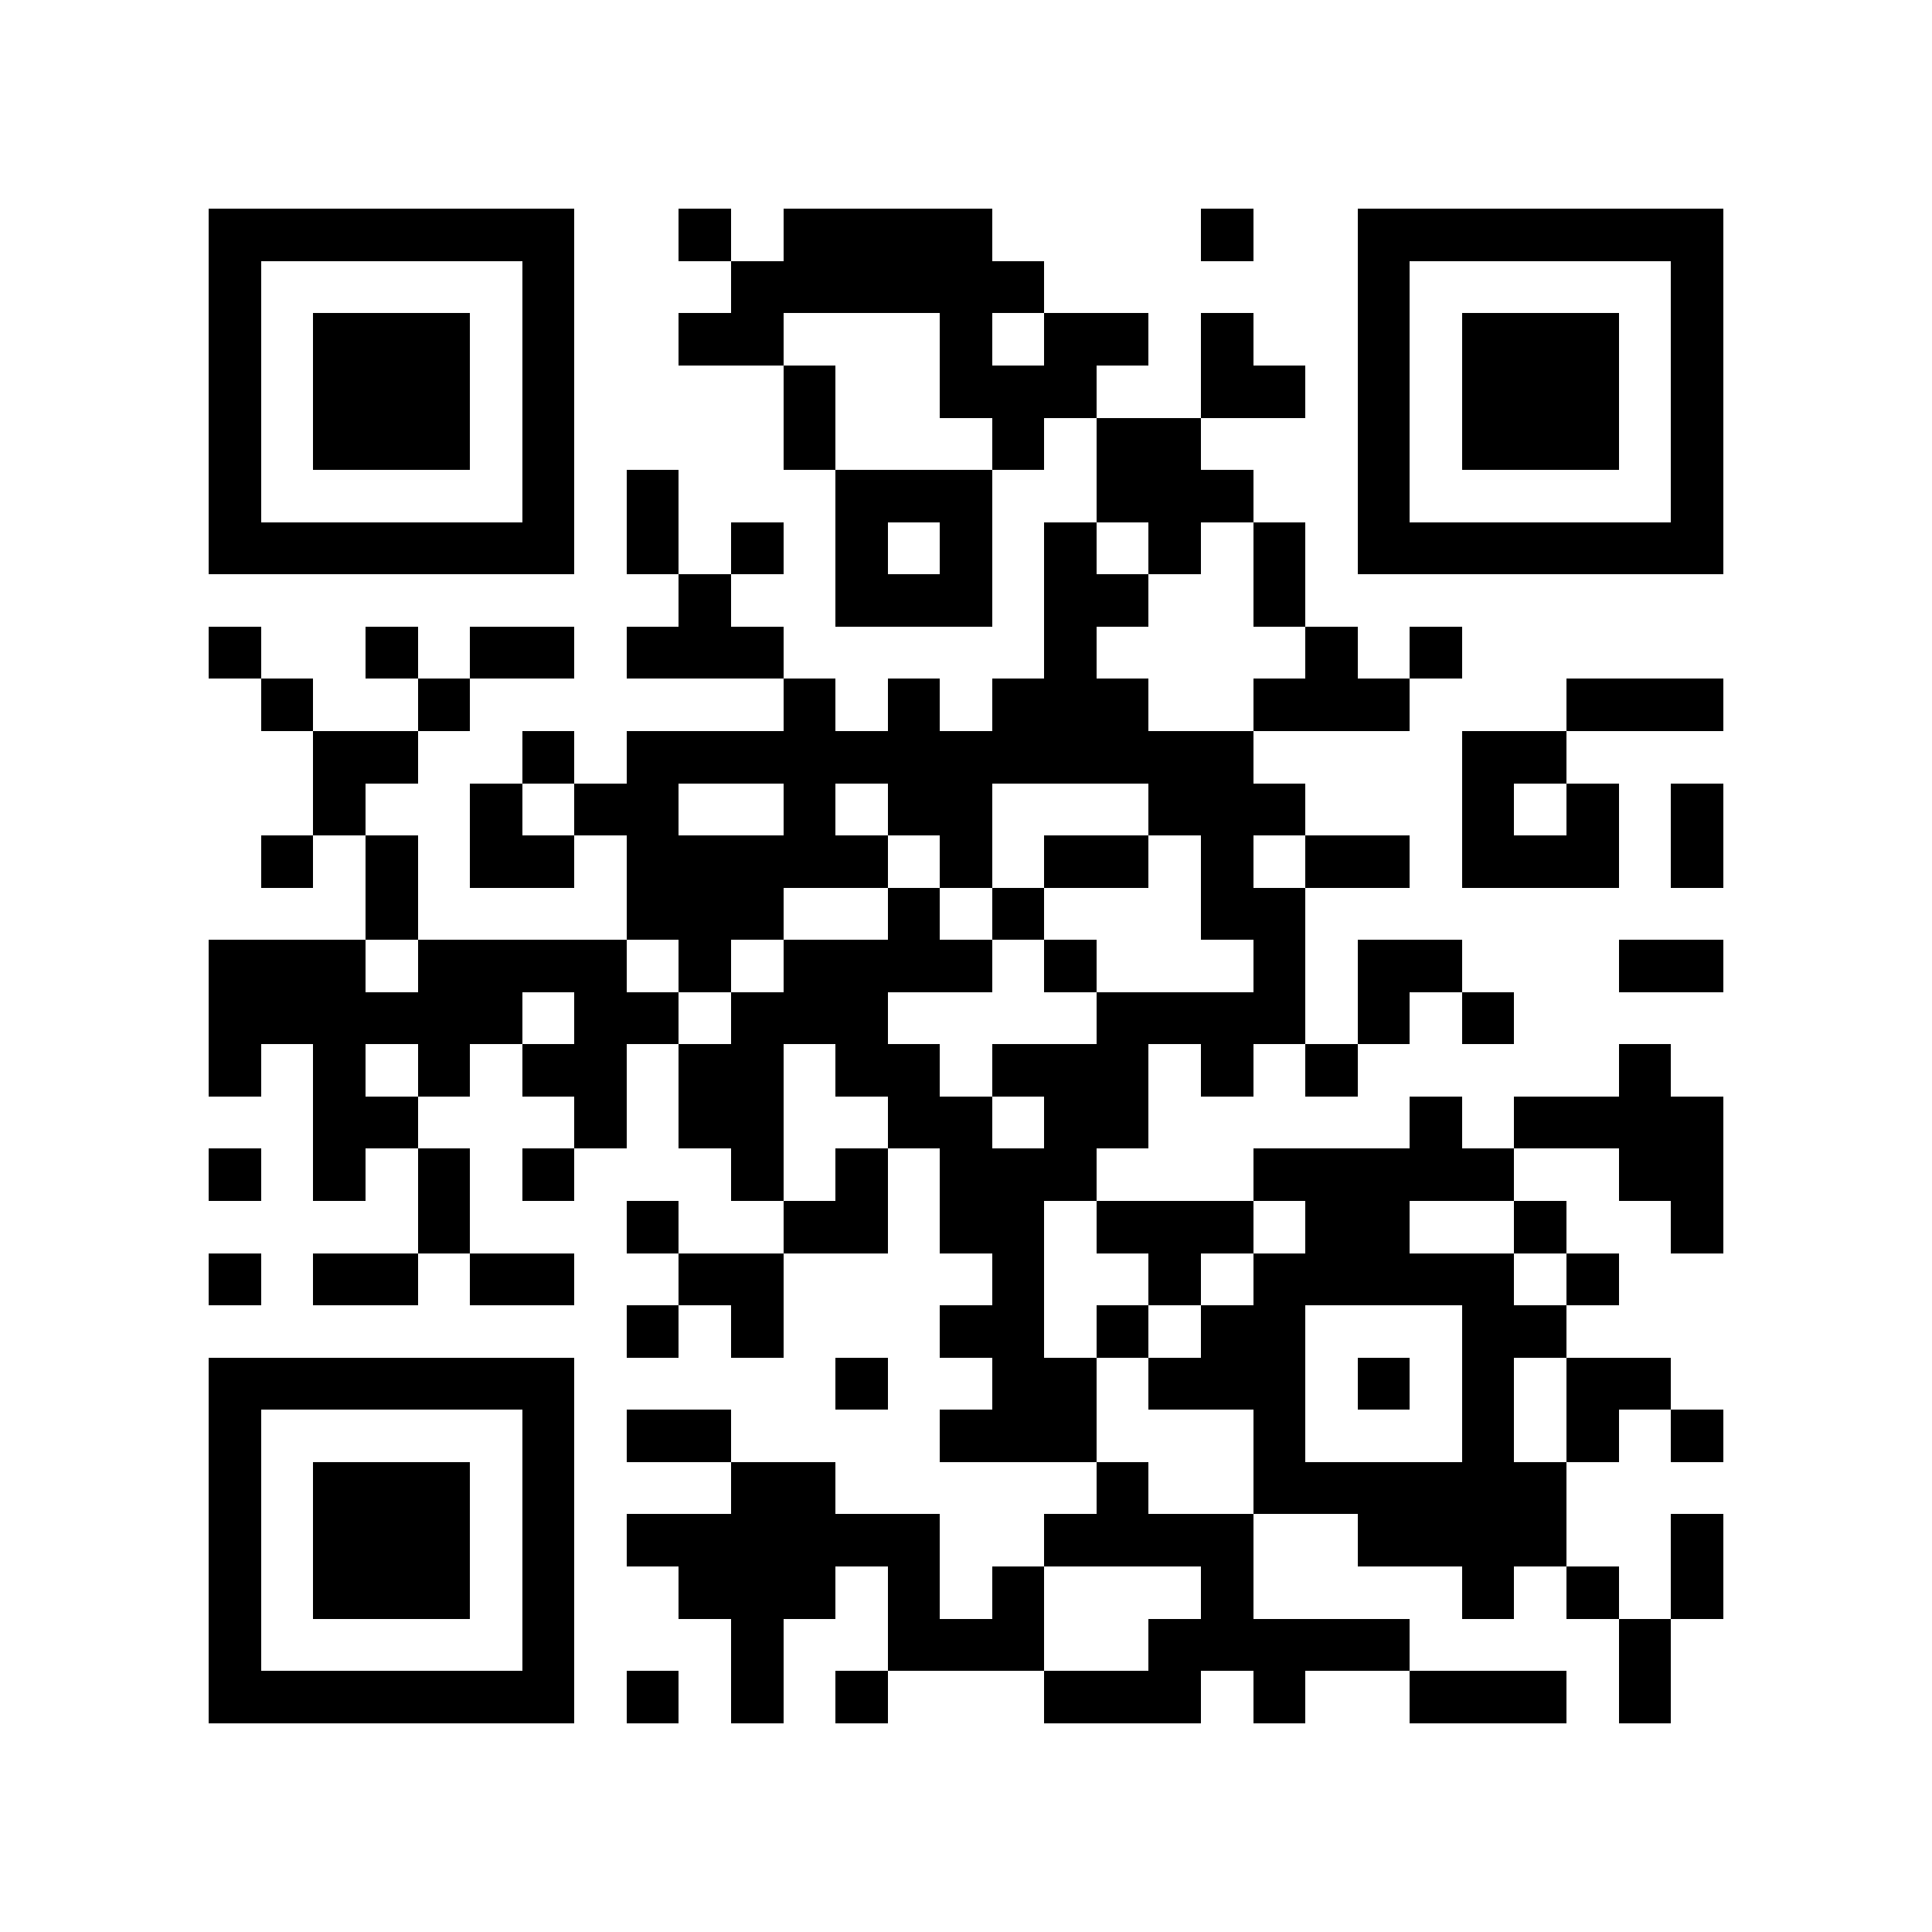 <?xml version="1.0" encoding="utf-8"?><!DOCTYPE svg PUBLIC "-//W3C//DTD SVG 1.1//EN" "http://www.w3.org/Graphics/SVG/1.1/DTD/svg11.dtd"><svg xmlns="http://www.w3.org/2000/svg" viewBox="0 0 37 37" shape-rendering="crispEdges"><path fill="#ffffff" d="M0 0h37v37H0z"/><path stroke="#000000" d="M4 4.5h7m2 0h1m1 0h4m4 0h1m2 0h7M4 5.5h1m5 0h1m3 0h6m6 0h1m5 0h1M4 6.5h1m1 0h3m1 0h1m2 0h2m3 0h1m1 0h2m1 0h1m2 0h1m1 0h3m1 0h1M4 7.5h1m1 0h3m1 0h1m4 0h1m2 0h3m2 0h2m1 0h1m1 0h3m1 0h1M4 8.5h1m1 0h3m1 0h1m4 0h1m3 0h1m1 0h2m3 0h1m1 0h3m1 0h1M4 9.5h1m5 0h1m1 0h1m3 0h3m2 0h3m2 0h1m5 0h1M4 10.5h7m1 0h1m1 0h1m1 0h1m1 0h1m1 0h1m1 0h1m1 0h1m1 0h7M13 11.5h1m2 0h3m1 0h2m2 0h1M4 12.5h1m2 0h1m1 0h2m1 0h3m5 0h1m4 0h1m1 0h1M5 13.5h1m2 0h1m6 0h1m1 0h1m1 0h3m2 0h3m3 0h3M6 14.5h2m2 0h1m1 0h12m4 0h2M6 15.5h1m2 0h1m1 0h2m2 0h1m1 0h2m3 0h3m3 0h1m1 0h1m1 0h1M5 16.5h1m1 0h1m1 0h2m1 0h5m1 0h1m1 0h2m1 0h1m1 0h2m1 0h3m1 0h1M7 17.5h1m4 0h3m2 0h1m1 0h1m3 0h2M4 18.5h3m1 0h4m1 0h1m1 0h4m1 0h1m3 0h1m1 0h2m3 0h2M4 19.5h6m1 0h2m1 0h3m4 0h4m1 0h1m1 0h1M4 20.5h1m1 0h1m1 0h1m1 0h2m1 0h2m1 0h2m1 0h3m1 0h1m1 0h1m5 0h1M6 21.5h2m3 0h1m1 0h2m2 0h2m1 0h2m5 0h1m1 0h4M4 22.5h1m1 0h1m1 0h1m1 0h1m3 0h1m1 0h1m1 0h3m3 0h5m2 0h2M8 23.5h1m3 0h1m2 0h2m1 0h2m1 0h3m1 0h2m2 0h1m2 0h1M4 24.5h1m1 0h2m1 0h2m2 0h2m4 0h1m2 0h1m1 0h5m1 0h1M12 25.5h1m1 0h1m3 0h2m1 0h1m1 0h2m3 0h2M4 26.5h7m5 0h1m2 0h2m1 0h3m1 0h1m1 0h1m1 0h2M4 27.5h1m5 0h1m1 0h2m4 0h3m3 0h1m3 0h1m1 0h1m1 0h1M4 28.5h1m1 0h3m1 0h1m3 0h2m5 0h1m2 0h6M4 29.5h1m1 0h3m1 0h1m1 0h6m2 0h4m2 0h4m2 0h1M4 30.5h1m1 0h3m1 0h1m2 0h3m1 0h1m1 0h1m3 0h1m4 0h1m1 0h1m1 0h1M4 31.5h1m5 0h1m3 0h1m2 0h3m2 0h5m4 0h1M4 32.5h7m1 0h1m1 0h1m1 0h1m3 0h3m1 0h1m2 0h3m1 0h1"/></svg>
